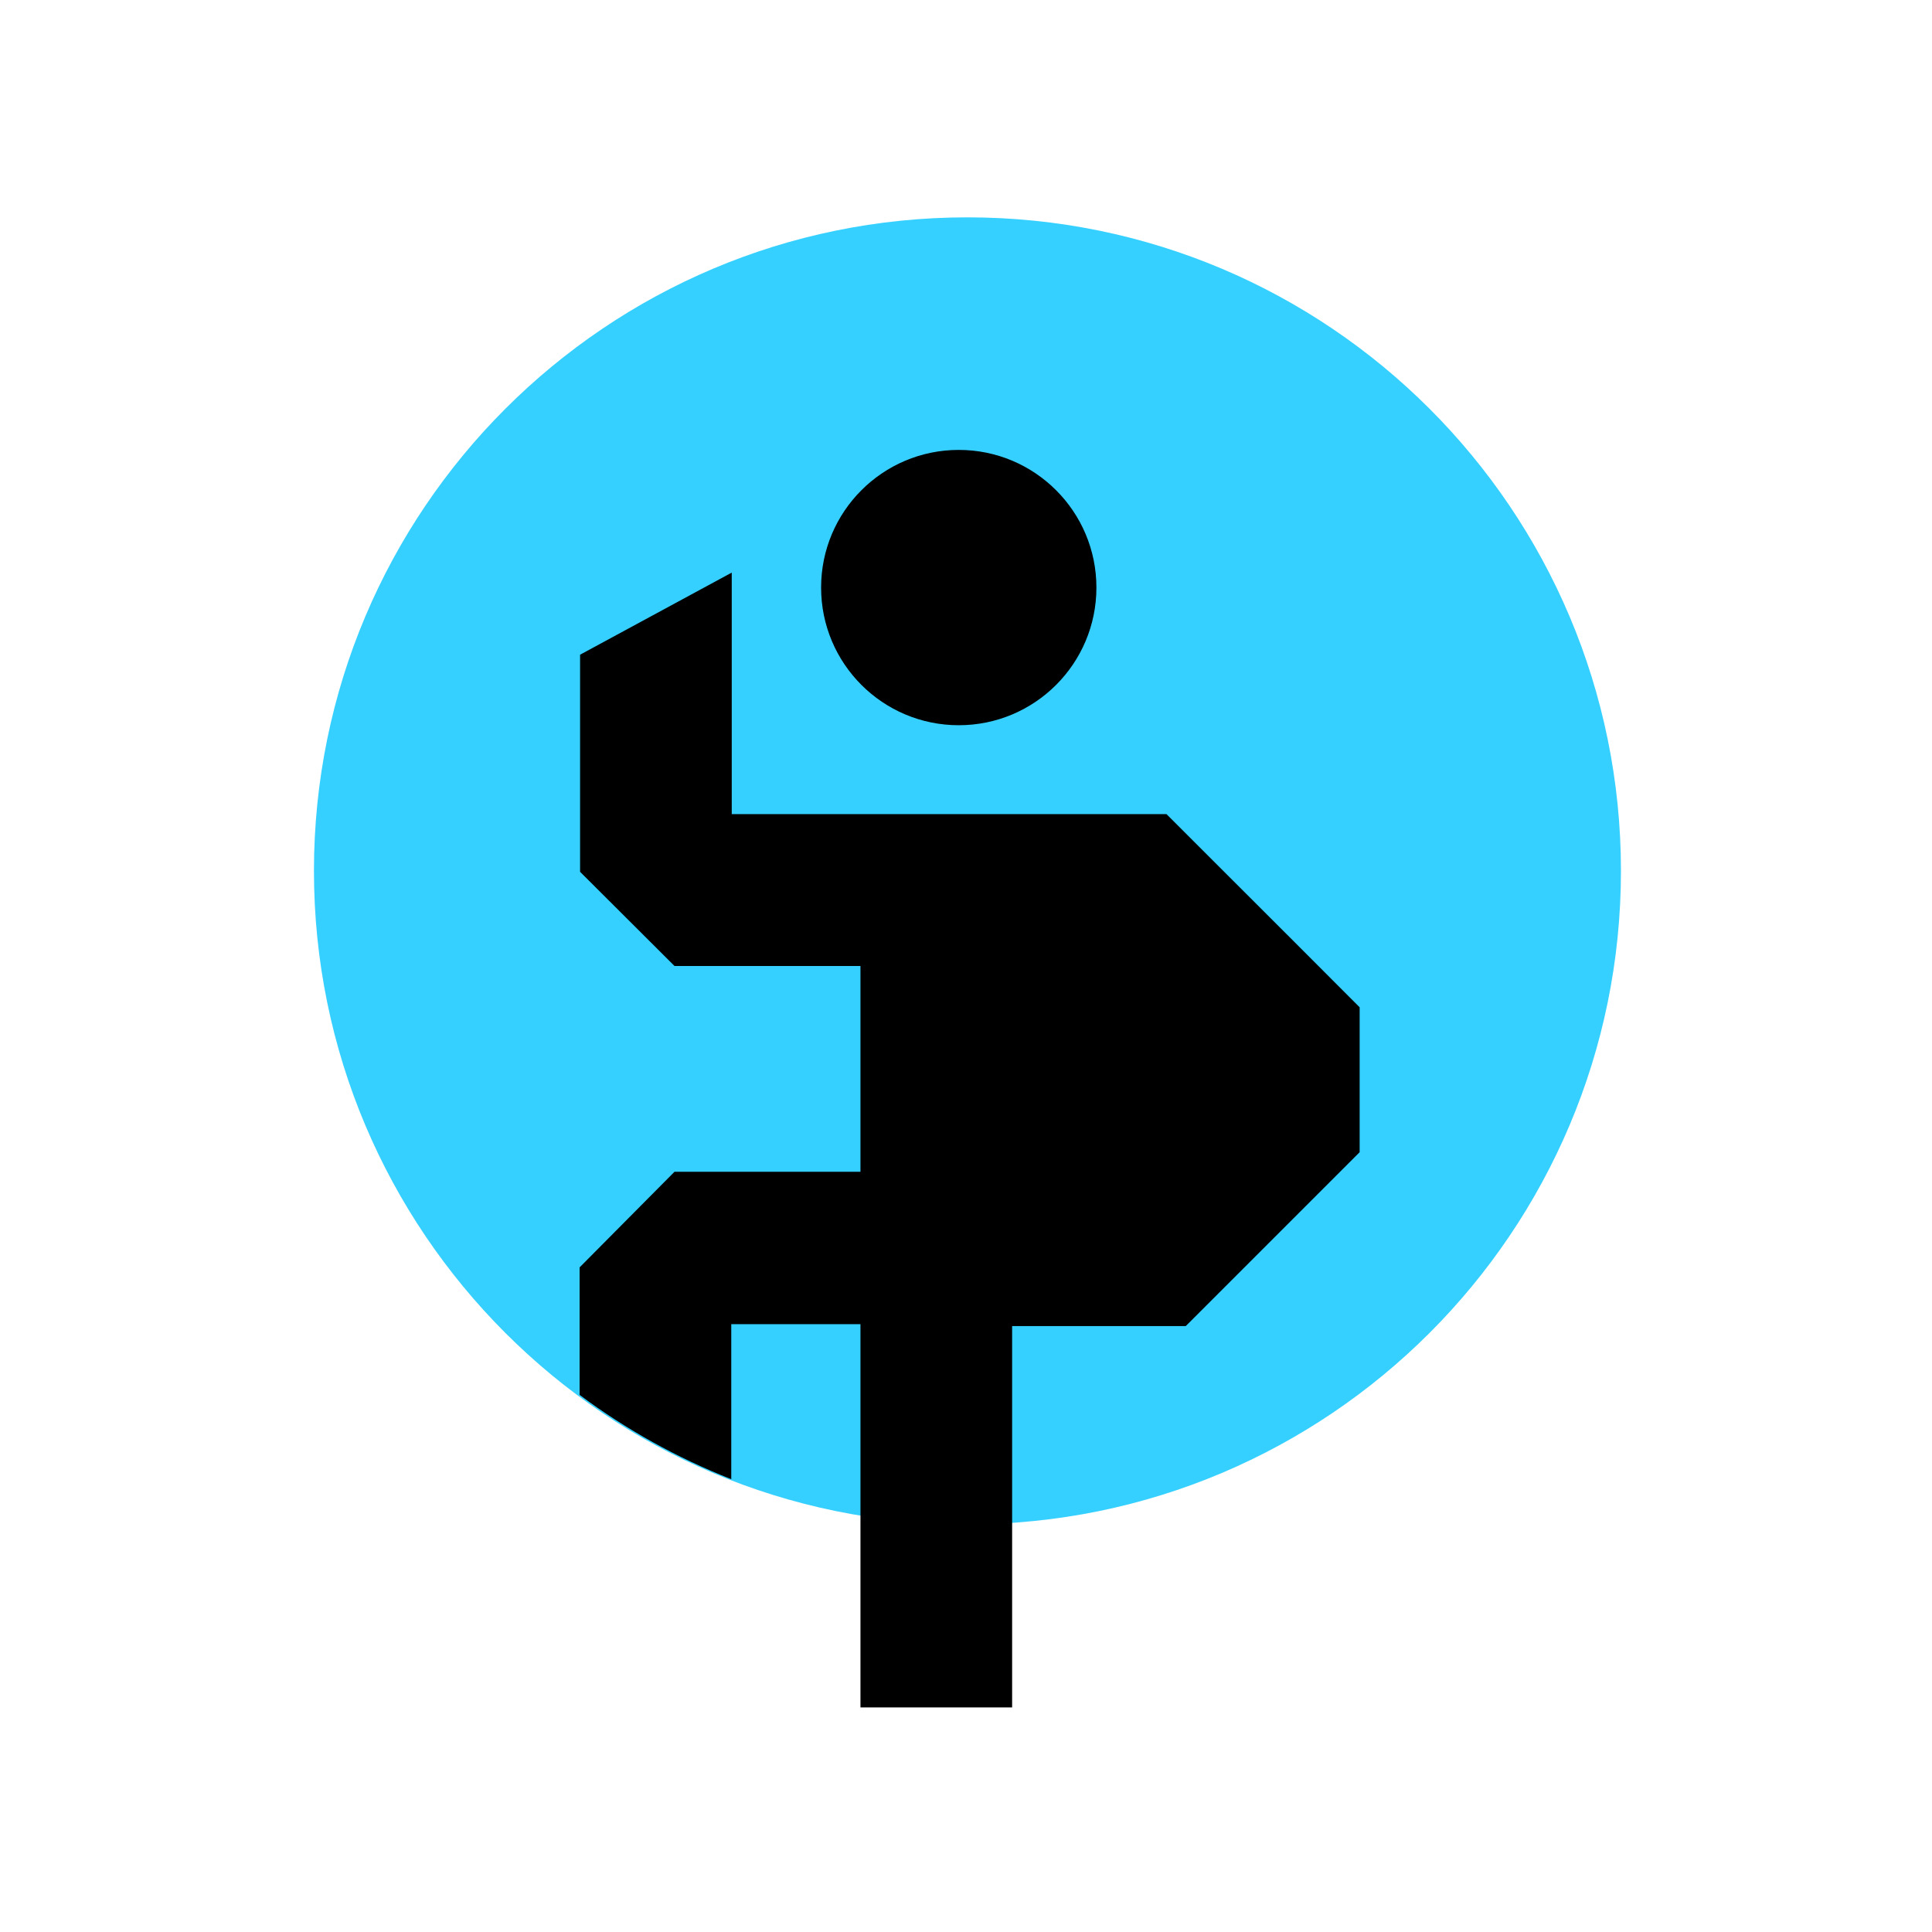 <svg width="80" height="80" viewBox="0 0 80 80" fill="none" xmlns="http://www.w3.org/2000/svg">
<rect width="80" height="80" fill="white"/>
<path d="M40.06 63.12C55.005 63.12 67.12 51.005 67.12 36.06C67.12 21.115 55.005 9 40.06 9C25.115 9 13 21.115 13 36.06C13 51.005 25.115 63.12 40.06 63.12Z" fill="#35D0FF"/>
<path fill-rule="evenodd" clip-rule="evenodd" d="M45.4 24.33C45.4 27.478 42.848 30.03 39.7 30.03C36.552 30.03 34 27.478 34 24.33C34 21.182 36.552 18.63 39.7 18.63C42.848 18.63 45.4 21.182 45.4 24.33ZM41.91 70.7H35.63V54.83H30.28V61.25C28.041 60.37 25.929 59.197 24 57.76V52.48L27.93 48.52H35.63V40H27.93L24.02 36.1V27.11L30.3 23.71V33.71H48.3C49.396 34.806 50.324 35.733 51.202 36.61C52.824 38.23 54.276 39.679 56.3 41.71V47.71L49.1 54.91H41.91V70.7Z" fill="black"/>
</svg>
